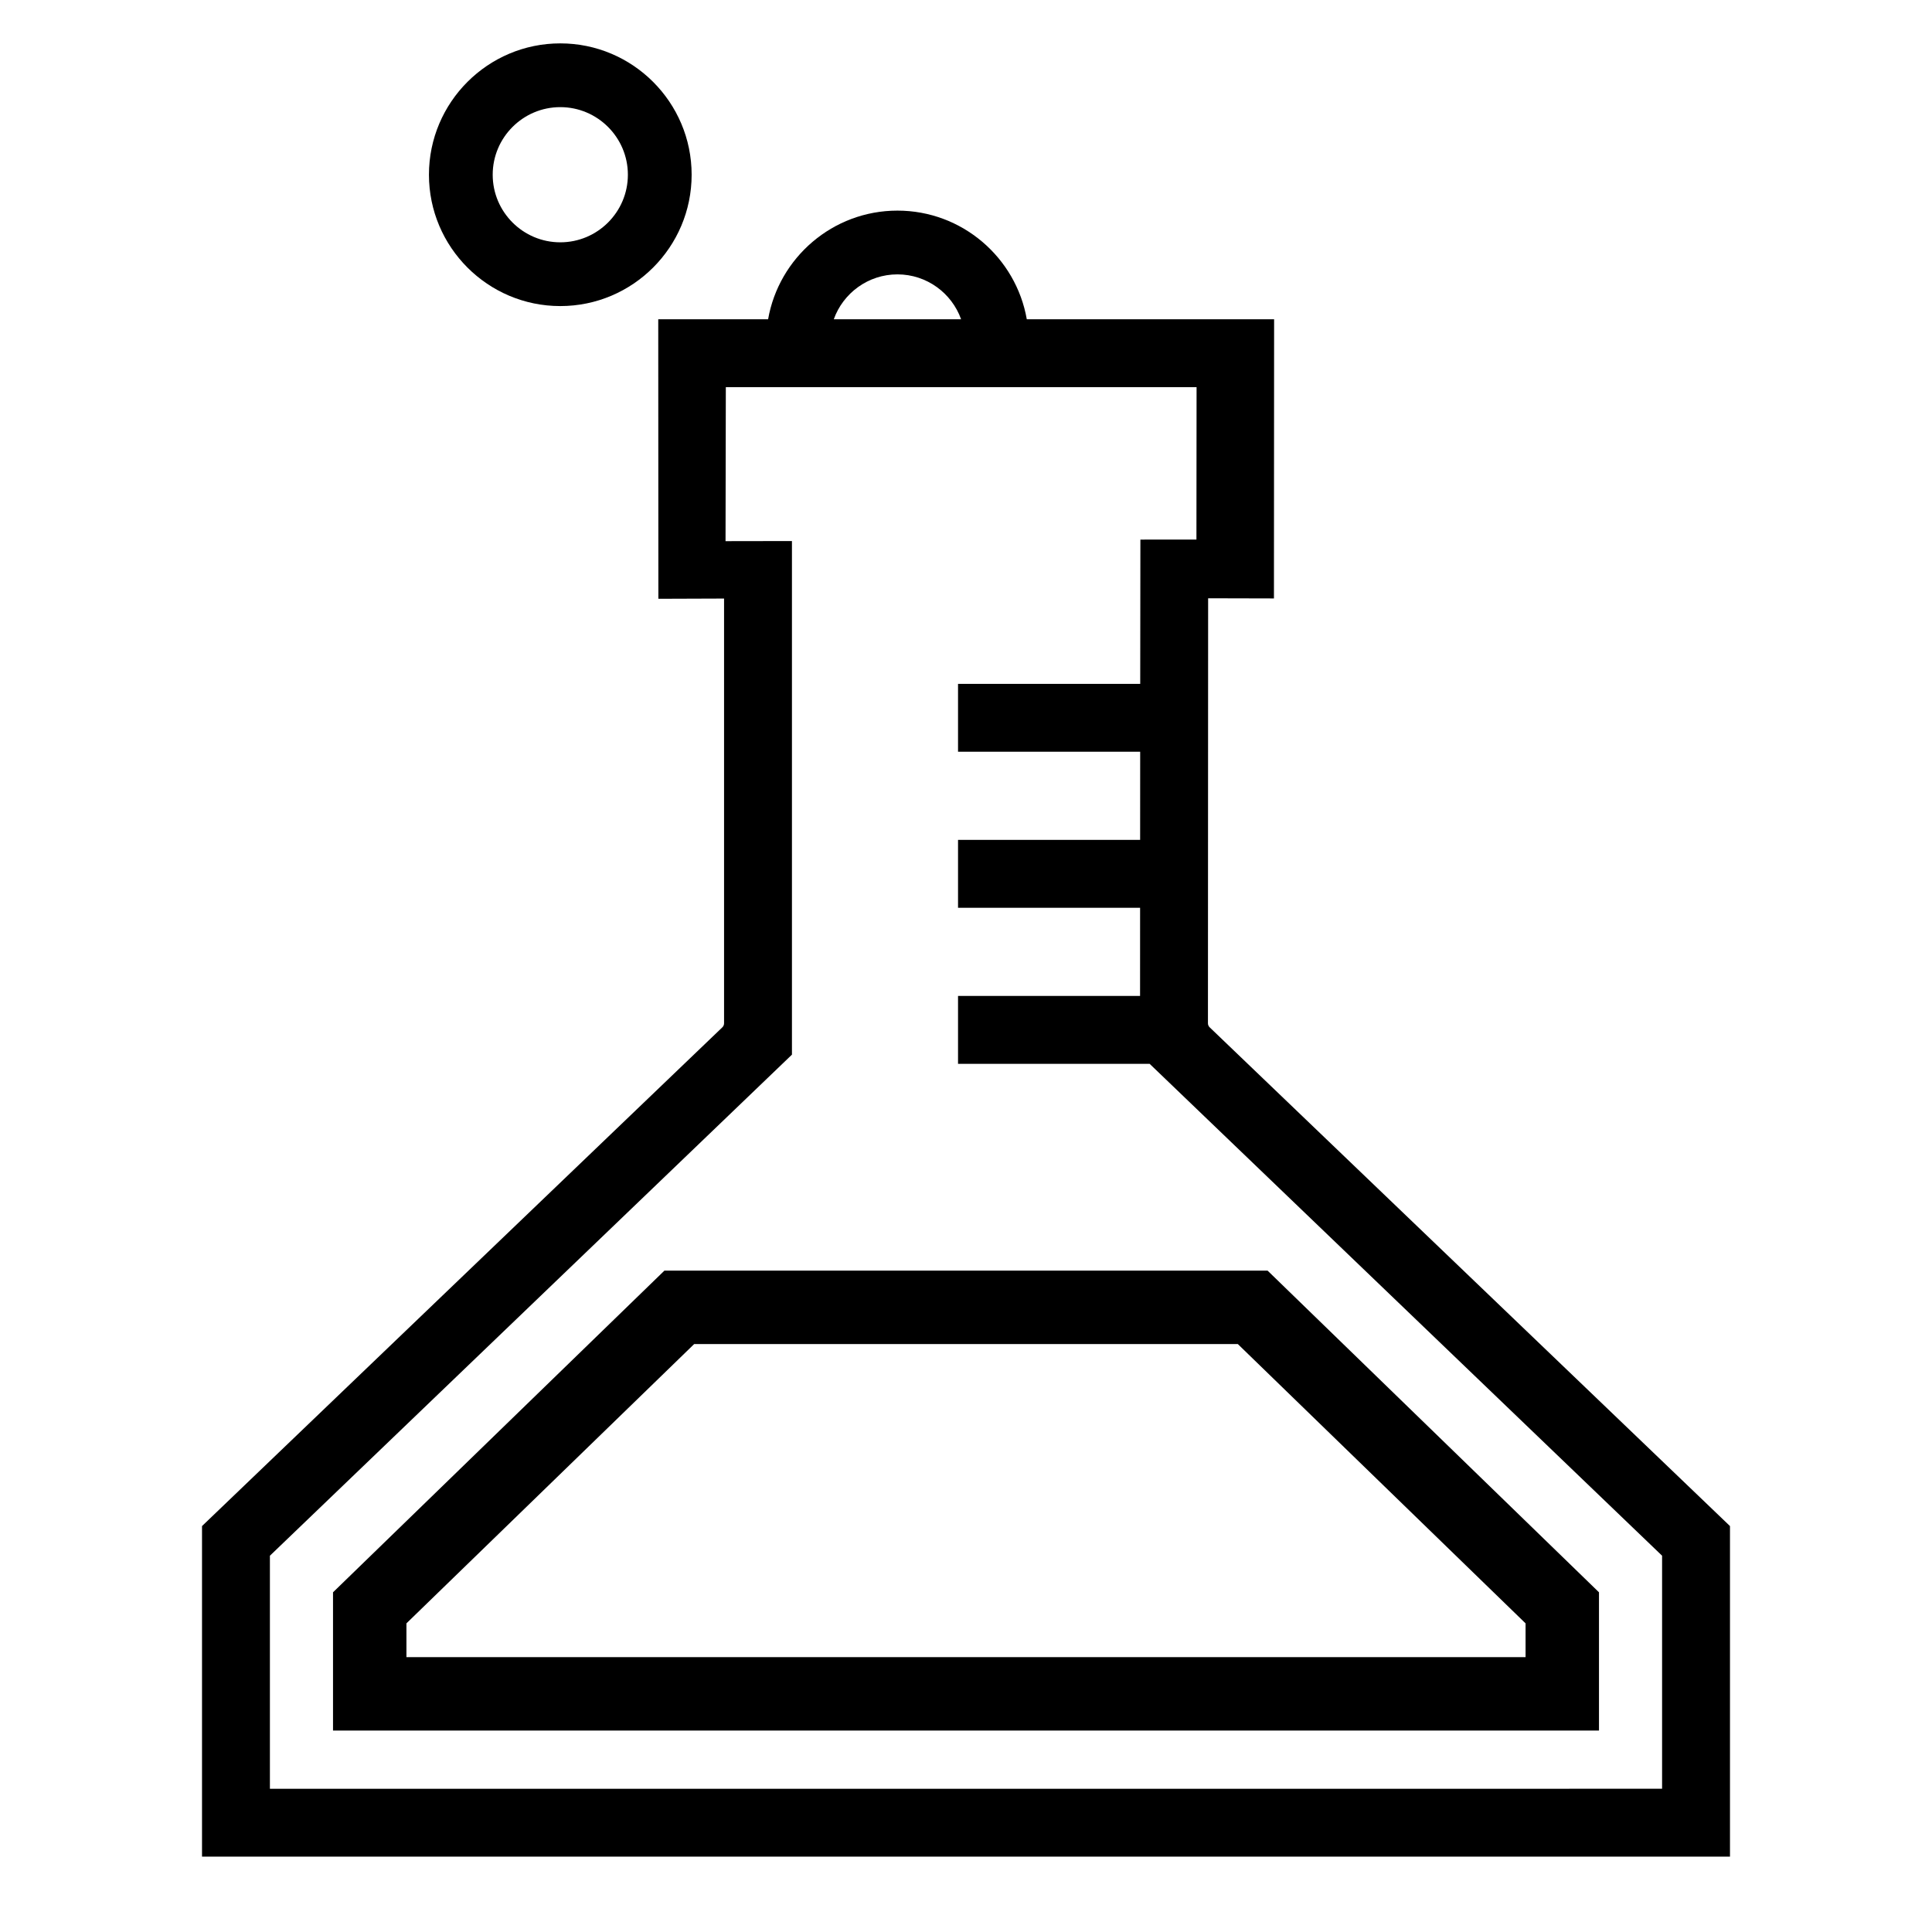 <?xml version="1.0" encoding="utf-8"?>
<!-- Generator: Adobe Illustrator 17.1.0, SVG Export Plug-In . SVG Version: 6.00 Build 0)  -->
<!DOCTYPE svg PUBLIC "-//W3C//DTD SVG 1.1//EN" "http://www.w3.org/Graphics/SVG/1.1/DTD/svg11.dtd">
<svg version="1.1" id="Capa_1" xmlns="http://www.w3.org/2000/svg" xmlns:xlink="http://www.w3.org/1999/xlink" x="0px" y="0px"
	 width="1000px" height="1000px" viewBox="0 0 1000 1000" enable-background="new 0 0 1000 1000" xml:space="preserve">
<path d="M343.904,657.67L172.369,824.175v71.557h655.262v-71.557L656.096,657.67H343.904z M789.631,857.732H210.369v-17.484
	L359.314,695.67h281.371l148.945,144.577V857.732z"/>
<path d="M104.563,960.996h790.873V789.892L626.115,531.738c-0.556-0.521-0.886-1.286-0.886-2.078l0.095-219.991l34.067,0.083
	l0.084-144.493h-128.01c-5.581-31.908-33.468-56.244-66.949-56.244c-33.482,0-61.369,24.336-66.95,56.244h-56.863l0.067,144.674
	l34.002-0.119V529.66c0,0.792-0.33,1.557-0.908,2.098L104.563,789.892V960.996z M464.516,142.015
	c15.173,0,28.115,9.712,32.952,23.244h-65.904C436.399,151.728,449.342,142.015,464.516,142.015z M139.703,805.238l270.208-259.358
	V280.042l-34.373,0.057l0.15-79.701h243.657l-0.07,78.872l-29.009,0.027c-0.028,7.513-0.057,31.663-0.086,72.045l-0.002,2.621h-94.3
	v35.139h94.278l-0.025,45.632h-94.254v35.139h94.238l-0.017,45.632h-94.221v35.139h99.18l265.238,254.594v120.619H139.703V805.238z"
	/>
<path d="M357.991,90.438c0-37.487-30.498-67.985-67.985-67.985c-37.486,0-67.984,30.498-67.984,67.985s30.498,67.985,67.984,67.985
	C327.493,158.423,357.991,127.925,357.991,90.438z M255.021,90.438c0-19.291,15.694-34.985,34.984-34.985
	c19.291,0,34.985,15.694,34.985,34.985s-15.694,34.985-34.985,34.985C270.716,125.423,255.021,109.729,255.021,90.438z"/>
</svg>
